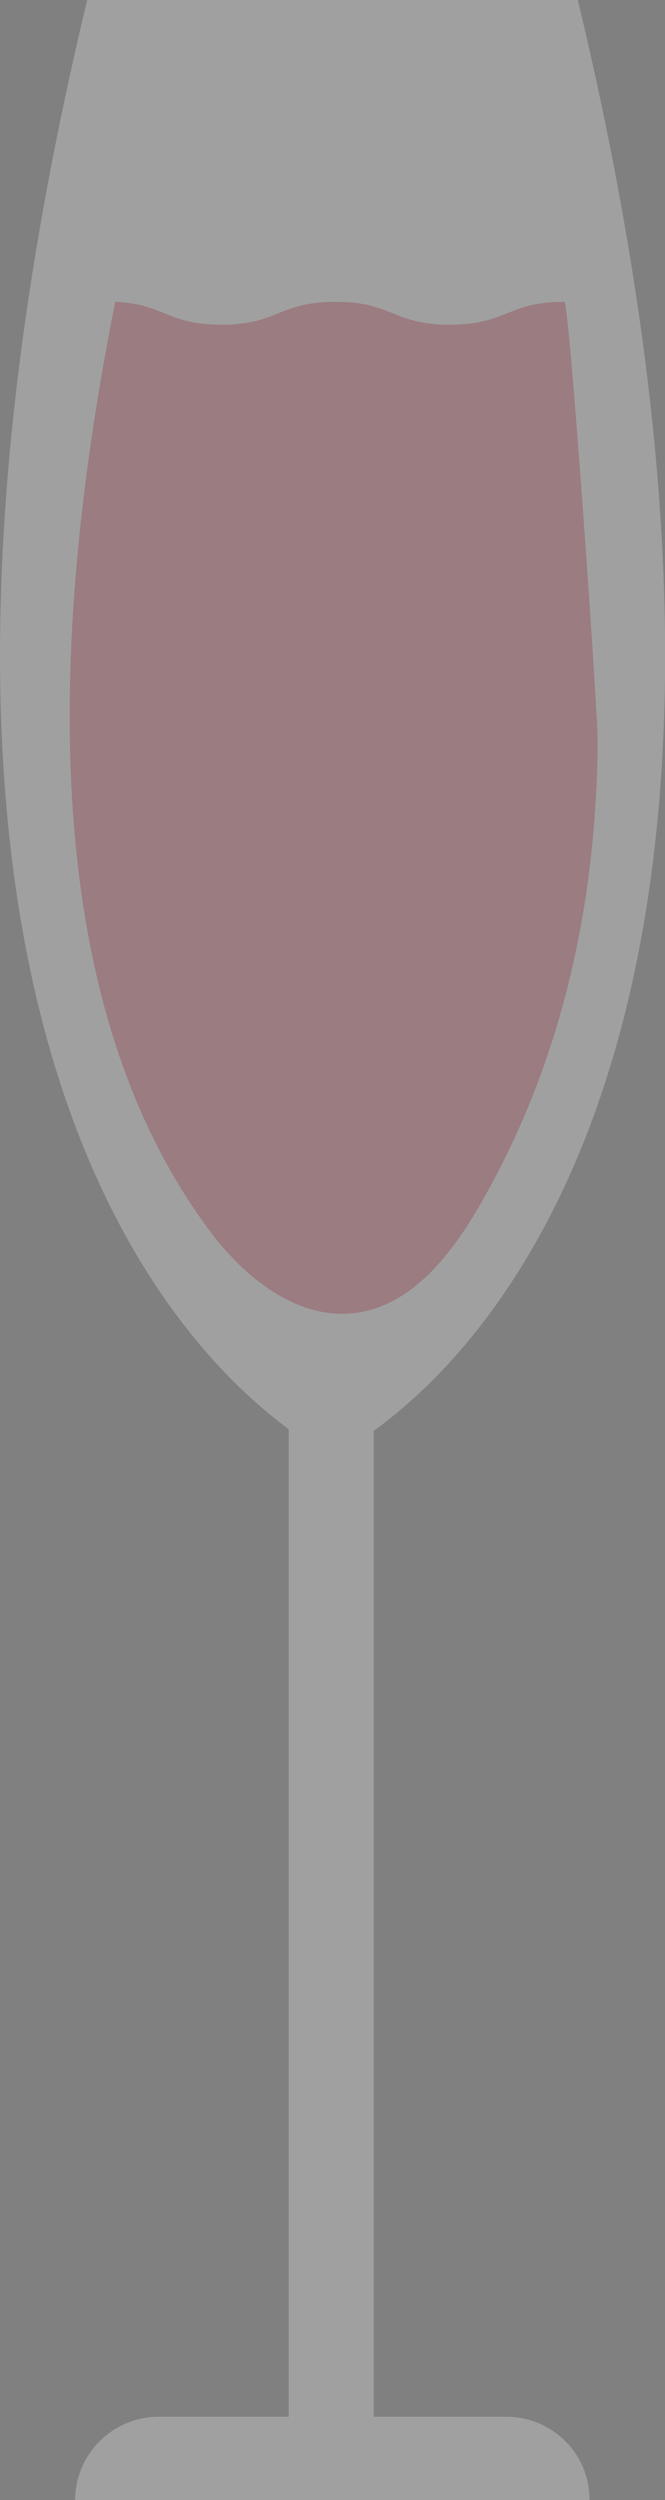 <svg enable-background="new 0 0 154.1 579" viewBox="0 0 154.1 579" xmlns="http://www.w3.org/2000/svg"><rect x="0" y="0" width="154.1" height="579" fill="#808080" stroke="none"/><path d="m117.3 559.7h-30.7v-228.3c20.6-15.1 105.9-87.3 47.3-331.4h-113.7c-58 241.8 25.2 315 46.7 331v228.7h-30.1c-10.7 0-19.4 8.7-19.4 19.4h119.2c.1-10.8-8.6-19.4-19.3-19.4z" fill="#fff" opacity=".25"/><path d="m130.8 69.9c-13.3 0-13.3 5.3-26.5 5.3-13.3 0-13.3-5.3-26.5-5.3-13.3 0-13.3 5.3-26.5 5.3-12.6 0-13.2-4.8-24.6-5.3-13.2 66.2-21.4 157.4 22 215.3 8.1 10.8 20.2 20.5 33.5 18.9 13-1.6 22.1-13.2 28.7-24.5 19.3-33.2 27.3-70 27.6-108-.1-9.2-6.6-101.7-7.7-101.7z" fill="#91293b" opacity=".3"/></svg>